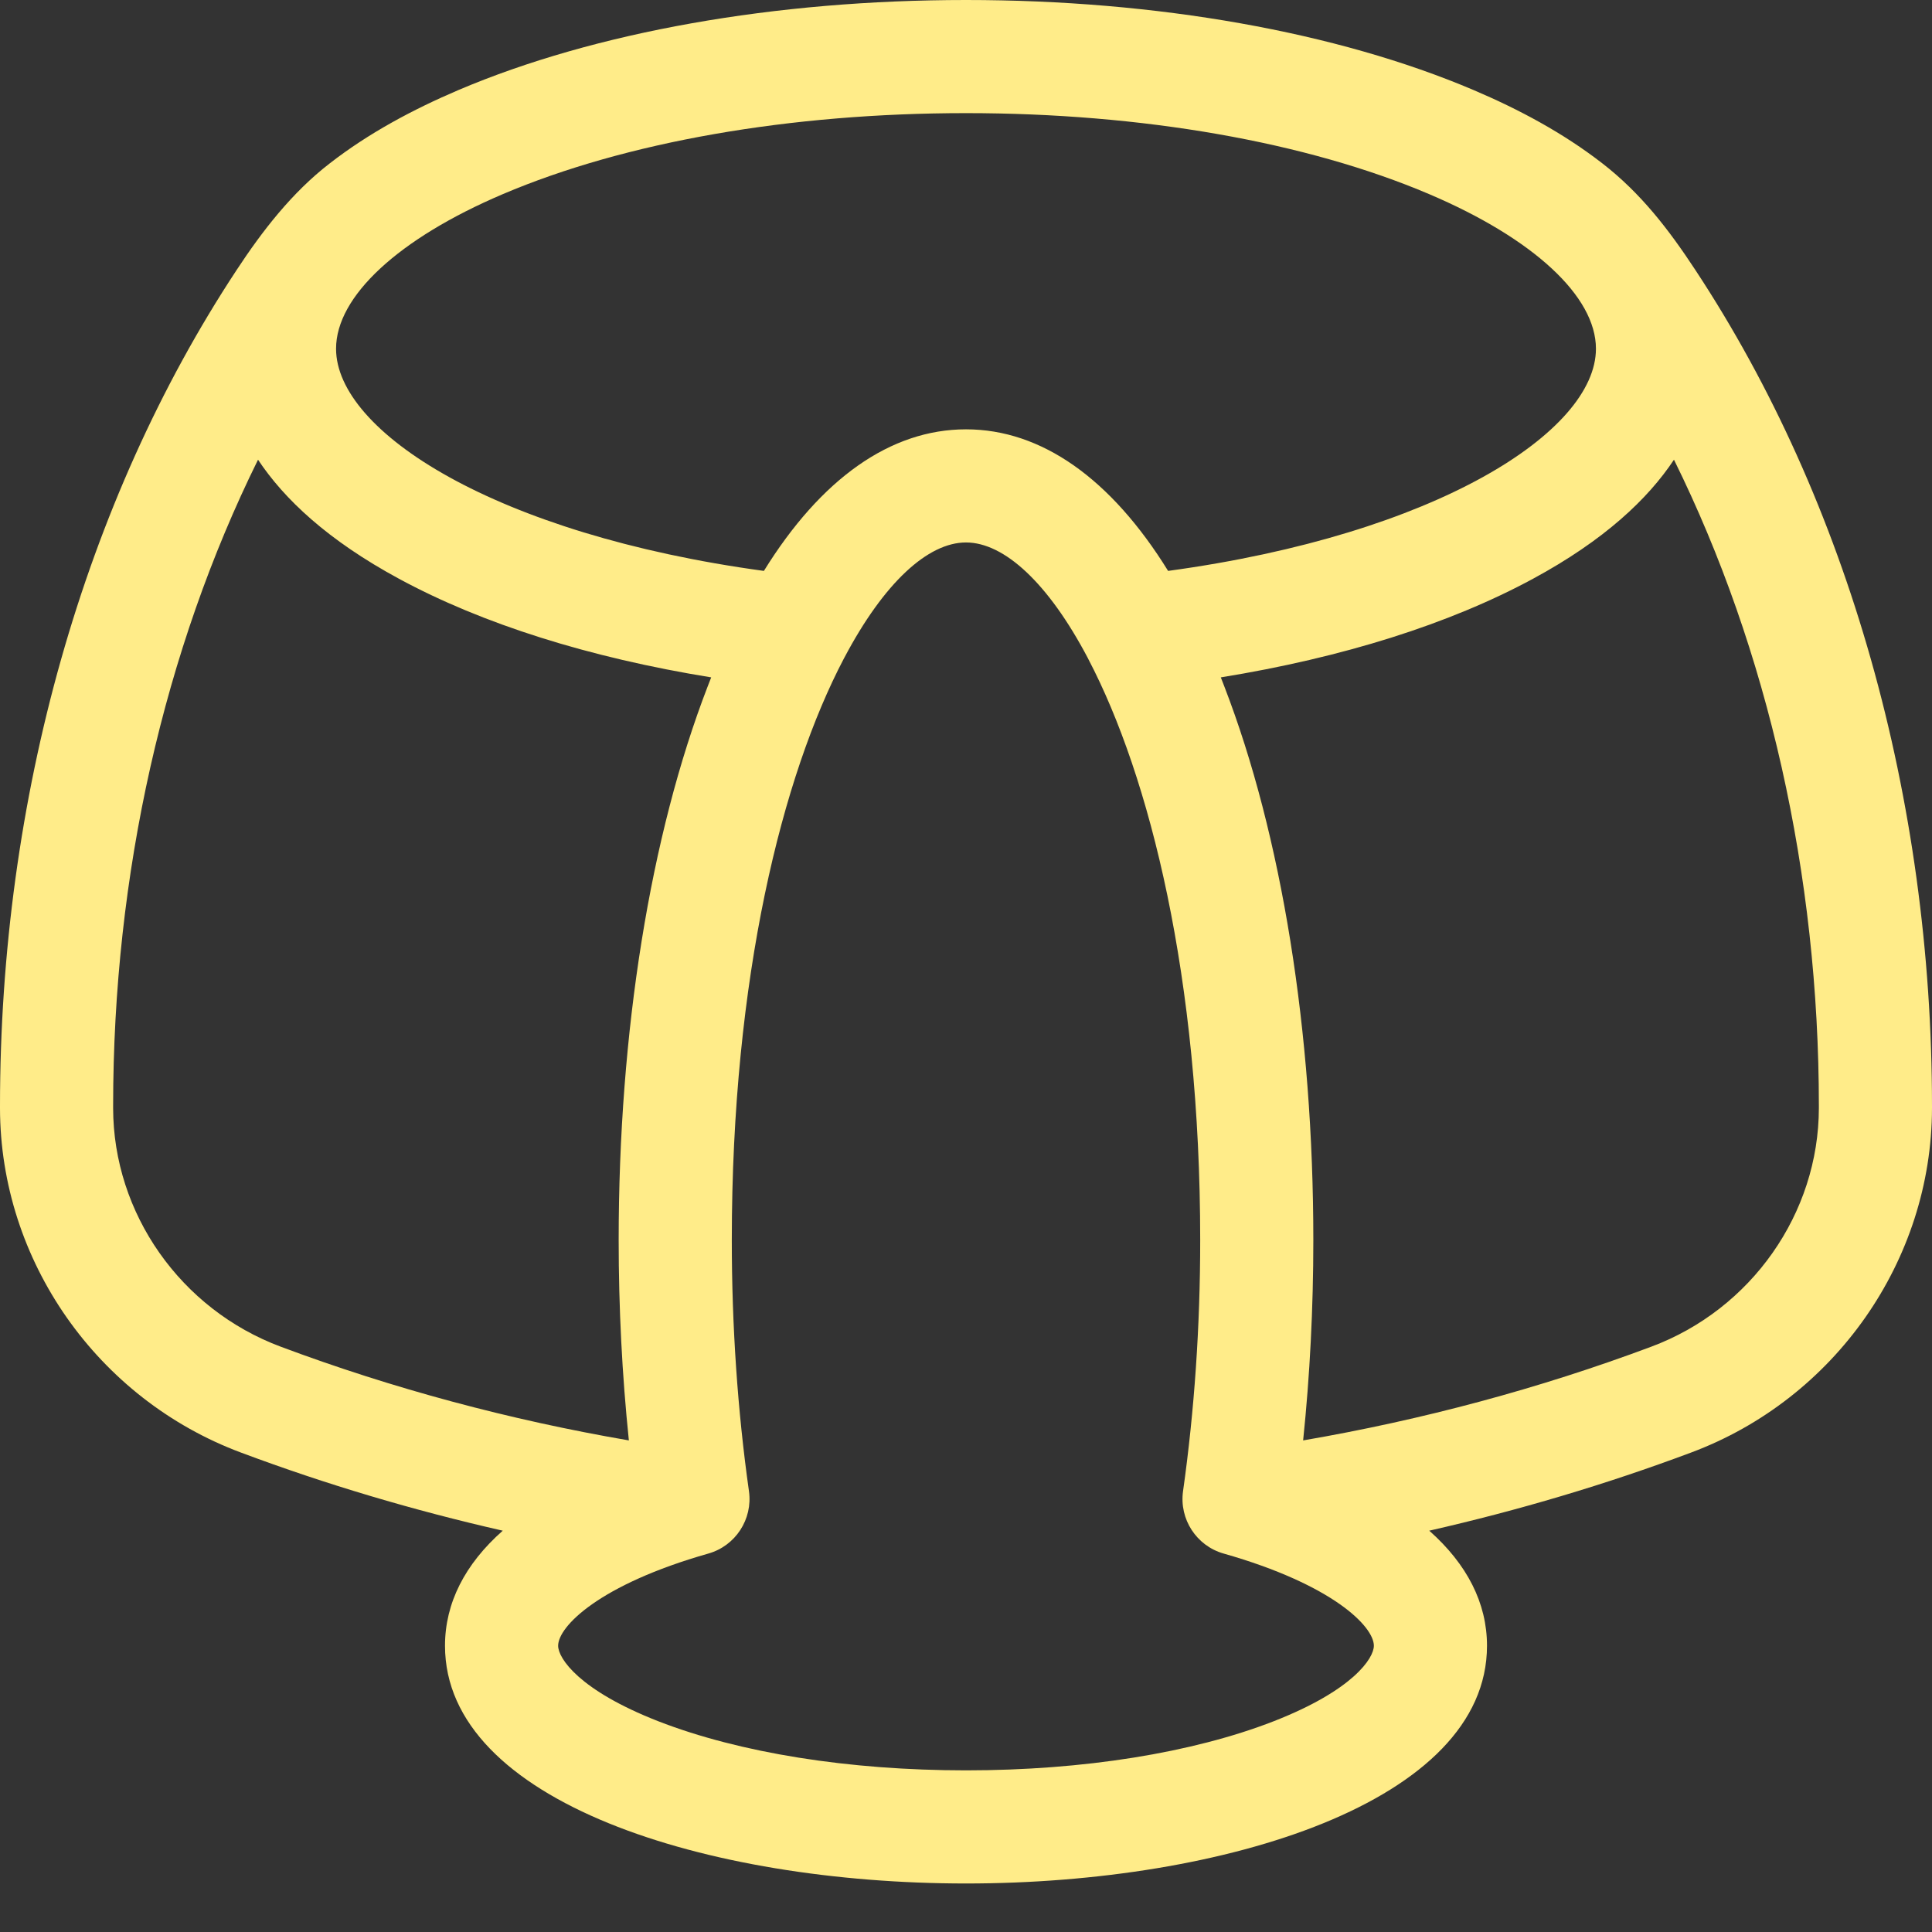 <svg width="18" height="18" viewBox="0 0 18 18" fill="none" xmlns="http://www.w3.org/2000/svg">
<rect x="0" y="0" width="18" height="18" fill="#333333" stroke="none"/>
<path d="M15.797 2.518C15.548 2.139 15.287 1.799 14.926 1.52C14.562 1.238 14.152 1.019 13.729 0.839C12.457 0.298 10.778 0 9 0C7.222 0 5.543 0.298 4.271 0.839C3.847 1.02 3.435 1.24 3.071 1.523C2.721 1.793 2.444 2.151 2.203 2.518C0.782 4.674 0 7.439 0 10.304V10.325C0.002 11.744 0.905 13.034 2.247 13.534C3.038 13.83 3.853 14.072 4.684 14.261C4.331 14.573 4.146 14.936 4.146 15.333C4.146 16.787 6.588 17.548 9 17.548C11.412 17.548 13.854 16.787 13.854 15.333C13.854 14.936 13.669 14.574 13.316 14.261C14.147 14.072 14.962 13.83 15.753 13.534C17.095 13.034 17.998 11.744 18 10.324V10.304C18 7.439 17.218 4.674 15.797 2.518V2.518ZM4.684 1.809C5.828 1.322 7.361 1.054 9 1.054C10.639 1.054 12.172 1.322 13.316 1.809C14.288 2.223 14.869 2.761 14.869 3.249C14.869 4.02 13.386 4.978 10.883 5.319C10.352 4.461 9.704 4 9 4C8.296 4 7.648 4.461 7.117 5.319C4.614 4.978 3.131 4.02 3.131 3.249C3.131 2.761 3.712 2.223 4.684 1.809V1.809ZM1.054 10.324V10.304C1.054 8.146 1.528 6.056 2.404 4.283C2.647 4.649 3.053 5.033 3.717 5.392C4.494 5.813 5.49 6.127 6.626 6.311C6.615 6.339 6.604 6.367 6.593 6.396C6.058 7.782 5.764 9.614 5.764 11.554C5.764 12.187 5.796 12.812 5.859 13.42C4.748 13.229 3.659 12.937 2.616 12.547C1.683 12.199 1.055 11.305 1.054 10.324V10.324ZM11.868 16.036C11.111 16.331 10.092 16.494 9 16.494C7.908 16.494 6.89 16.331 6.132 16.036C5.395 15.748 5.2 15.45 5.2 15.333C5.2 15.155 5.58 14.764 6.6 14.474C6.853 14.402 7.014 14.154 6.978 13.894C6.872 13.143 6.818 12.356 6.818 11.554C6.818 9.102 7.289 7.226 7.863 6.134C7.865 6.131 7.867 6.128 7.868 6.125C8.236 5.429 8.645 5.054 9 5.054C9.356 5.054 9.767 5.432 10.135 6.131C10.137 6.135 10.139 6.139 10.141 6.143C10.713 7.237 11.182 9.109 11.182 11.554C11.182 12.356 11.128 13.143 11.022 13.894C10.986 14.154 11.147 14.402 11.4 14.474C12.42 14.764 12.8 15.155 12.8 15.333C12.8 15.45 12.605 15.748 11.868 16.036V16.036ZM16.946 10.323C16.945 11.305 16.317 12.199 15.384 12.547C14.341 12.937 13.252 13.229 12.141 13.42C12.204 12.812 12.236 12.187 12.236 11.554C12.236 9.614 11.942 7.782 11.407 6.396C11.396 6.367 11.385 6.339 11.374 6.311C12.51 6.127 13.506 5.813 14.283 5.392C14.947 5.033 15.353 4.649 15.596 4.283C16.472 6.056 16.946 8.146 16.946 10.304V10.323H16.946Z" fill="#FFEC89"/>
</svg>
